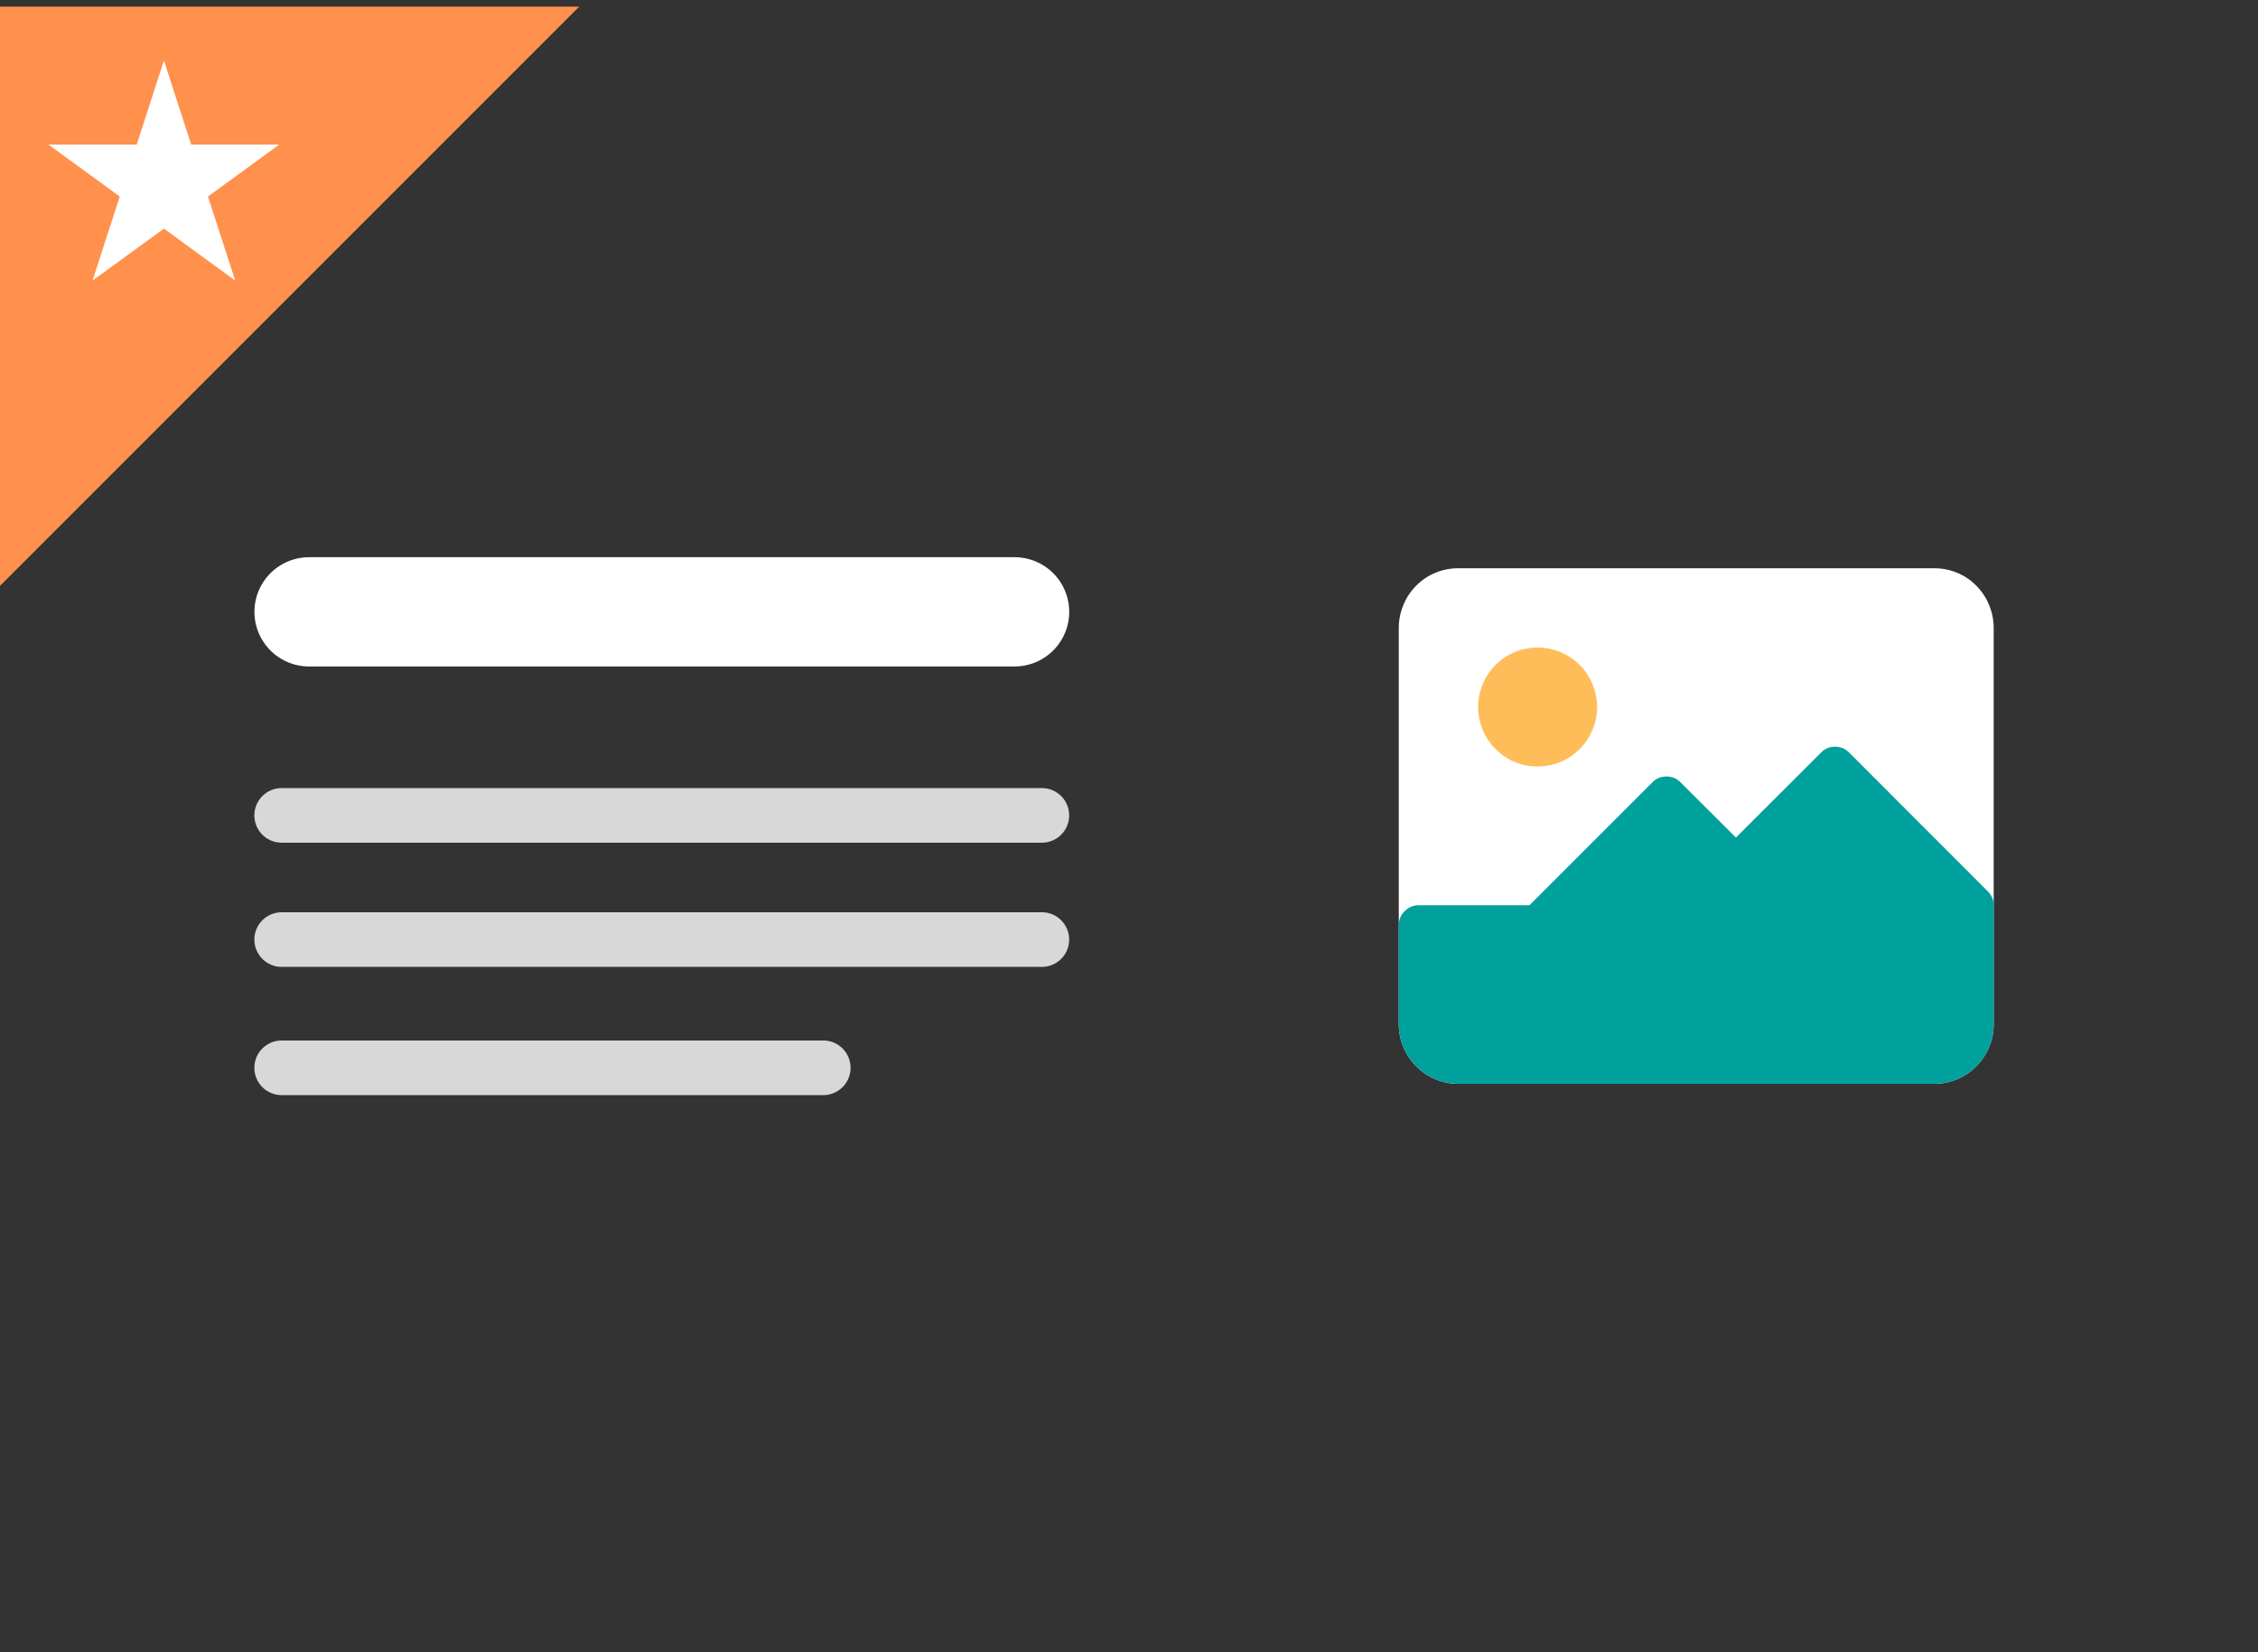 <svg xmlns="http://www.w3.org/2000/svg" xmlns:xlink="http://www.w3.org/1999/xlink" width="82" zoomAndPan="magnify" viewBox="0 0 61.5 45" height="60" preserveAspectRatio="xMidYMid meet" version="1.0"><rect x="0" y="0" width="61.5" height="45" fill="#333333" stroke="none"/><defs><clipPath id="fc8c02d27d"><path d="M 0 0.18 L 19 0.18 L 19 19 L 0 19 Z M 0 0.18 " clip-rule="nonzero"/></clipPath><clipPath id="0b8d803621"><path d="M -20.504 0.5 L 0.074 -20.082 L 18.059 -2.102 L -2.523 18.48 Z M -20.504 0.5 " clip-rule="nonzero"/></clipPath><clipPath id="176afdbec8"><path d="M -10.23 -9.777 L 18.027 -2.07 L -2.523 18.48 Z M -10.23 -9.777 " clip-rule="nonzero"/></clipPath><clipPath id="fe02effab0"><path d="M 1.32 1.648 L 7.617 1.648 L 7.617 7.641 L 1.32 7.641 Z M 1.32 1.648 " clip-rule="nonzero"/></clipPath><clipPath id="9ca462856a"><path d="M 4.465 1.648 L 5.207 3.938 L 7.605 3.938 L 5.664 5.352 L 6.406 7.641 L 4.465 6.227 L 2.52 7.641 L 3.262 5.352 L 1.32 3.938 L 3.723 3.938 Z M 4.465 1.648 " clip-rule="nonzero"/></clipPath><clipPath id="a9787577b3"><path d="M 38.09 15.477 L 54.457 15.477 L 54.457 29.609 L 38.09 29.609 Z M 38.09 15.477 " clip-rule="nonzero"/></clipPath><clipPath id="4eeb1724dc"><path d="M 38.09 20 L 54.457 20 L 54.457 29.609 L 38.09 29.609 Z M 38.09 20 " clip-rule="nonzero"/></clipPath></defs><g clip-path="url(#fc8c02d27d)"><g clip-path="url(#0b8d803621)"><g clip-path="url(#176afdbec8)"><path fill="#ff914d" d="M -20.504 0.5 L 0.074 -20.082 L 18.059 -2.102 L -2.523 18.48 Z M -20.504 0.5 " fill-opacity="1" fill-rule="nonzero"/></g></g></g><g clip-path="url(#fe02effab0)"><g clip-path="url(#9ca462856a)"><path fill="#ffffff" d="M 1.32 1.648 L 7.617 1.648 L 7.617 7.641 L 1.32 7.641 Z M 1.32 1.648 " fill-opacity="1" fill-rule="nonzero"/></g></g><path stroke-linecap="round" transform="matrix(0.744, 0, 0, 0.744, 6.929, 21.462)" fill="none" stroke-linejoin="miter" d="M 0.998 1.002 L 28.827 1.002 " stroke="#d8d8d8" stroke-width="2" stroke-opacity="1" stroke-miterlimit="4"/><path stroke-linecap="round" transform="matrix(0.744, 0, 0, 0.744, 6.929, 24.846)" fill="none" stroke-linejoin="miter" d="M 0.998 1 L 28.827 1 " stroke="#d8d8d8" stroke-width="2" stroke-opacity="1" stroke-miterlimit="4"/><g clip-path="url(#a9787577b3)"><path fill="#ffffff" d="M 39.719 15.477 L 52.68 15.477 C 52.895 15.477 53.102 15.516 53.301 15.598 C 53.5 15.68 53.676 15.797 53.824 15.949 C 53.977 16.102 54.094 16.277 54.176 16.477 C 54.258 16.676 54.301 16.883 54.301 17.098 L 54.301 27.898 C 54.301 28.113 54.258 28.32 54.176 28.52 C 54.094 28.715 53.977 28.891 53.824 29.043 C 53.676 29.195 53.5 29.312 53.301 29.395 C 53.102 29.477 52.895 29.52 52.68 29.52 L 39.719 29.52 C 39.504 29.52 39.297 29.477 39.098 29.395 C 38.898 29.312 38.727 29.195 38.574 29.043 C 38.422 28.891 38.305 28.715 38.223 28.52 C 38.141 28.32 38.098 28.113 38.098 27.898 L 38.098 17.098 C 38.098 16.883 38.141 16.676 38.223 16.477 C 38.305 16.277 38.422 16.102 38.574 15.949 C 38.727 15.797 38.898 15.68 39.098 15.598 C 39.297 15.516 39.504 15.477 39.719 15.477 Z M 39.719 15.477 " fill-opacity="1" fill-rule="nonzero"/></g><g clip-path="url(#4eeb1724dc)"><path fill="#00a09d" d="M 54.141 24.277 L 50.363 20.496 C 50.258 20.391 50.129 20.336 49.98 20.336 C 49.832 20.336 49.703 20.391 49.598 20.496 L 47.281 22.812 L 45.77 21.305 C 45.664 21.199 45.539 21.148 45.391 21.148 C 45.238 21.148 45.113 21.199 45.008 21.305 L 41.656 24.656 L 38.637 24.656 C 38.488 24.656 38.363 24.711 38.258 24.816 C 38.152 24.922 38.098 25.047 38.098 25.199 L 38.098 27.898 C 38.098 28.113 38.141 28.32 38.223 28.52 C 38.305 28.715 38.422 28.891 38.574 29.043 C 38.727 29.195 38.898 29.312 39.098 29.395 C 39.297 29.477 39.504 29.52 39.719 29.52 L 52.68 29.52 C 52.895 29.52 53.102 29.477 53.301 29.395 C 53.5 29.312 53.676 29.195 53.824 29.043 C 53.977 28.891 54.094 28.715 54.176 28.52 C 54.258 28.32 54.301 28.113 54.301 27.898 L 54.301 24.656 C 54.301 24.508 54.246 24.383 54.141 24.277 Z M 54.141 24.277 " fill-opacity="1" fill-rule="nonzero"/></g><path fill="#ffbd59" d="M 43.5 19.258 C 43.5 19.473 43.457 19.68 43.375 19.875 C 43.293 20.074 43.176 20.25 43.023 20.402 C 42.871 20.555 42.695 20.672 42.5 20.754 C 42.301 20.836 42.094 20.875 41.879 20.875 C 41.664 20.875 41.457 20.836 41.258 20.754 C 41.059 20.672 40.887 20.555 40.734 20.402 C 40.582 20.25 40.465 20.074 40.383 19.875 C 40.301 19.68 40.258 19.473 40.258 19.258 C 40.258 19.043 40.301 18.836 40.383 18.637 C 40.465 18.438 40.582 18.262 40.734 18.109 C 40.887 17.957 41.059 17.844 41.258 17.758 C 41.457 17.676 41.664 17.637 41.879 17.637 C 42.094 17.637 42.301 17.676 42.5 17.758 C 42.695 17.844 42.871 17.957 43.023 18.109 C 43.176 18.262 43.293 18.438 43.375 18.637 C 43.457 18.836 43.5 19.043 43.5 19.258 Z M 43.5 19.258 " fill-opacity="1" fill-rule="nonzero"/><path stroke-linecap="round" transform="matrix(0.744, 0, -0, 0.744, 6.929, 15.175)" fill="none" stroke-linejoin="miter" d="M 2.001 2.001 L 27.829 2.001 " stroke="#ffffff" stroke-width="4" stroke-opacity="1" stroke-miterlimit="4"/><path stroke-linecap="round" transform="matrix(0.744, 0, 0, 0.744, 6.929, 28.337)" fill="none" stroke-linejoin="miter" d="M 0.998 1.002 L 20.825 1.002 " stroke="#d8d8d8" stroke-width="2" stroke-opacity="1" stroke-miterlimit="4"/></svg>